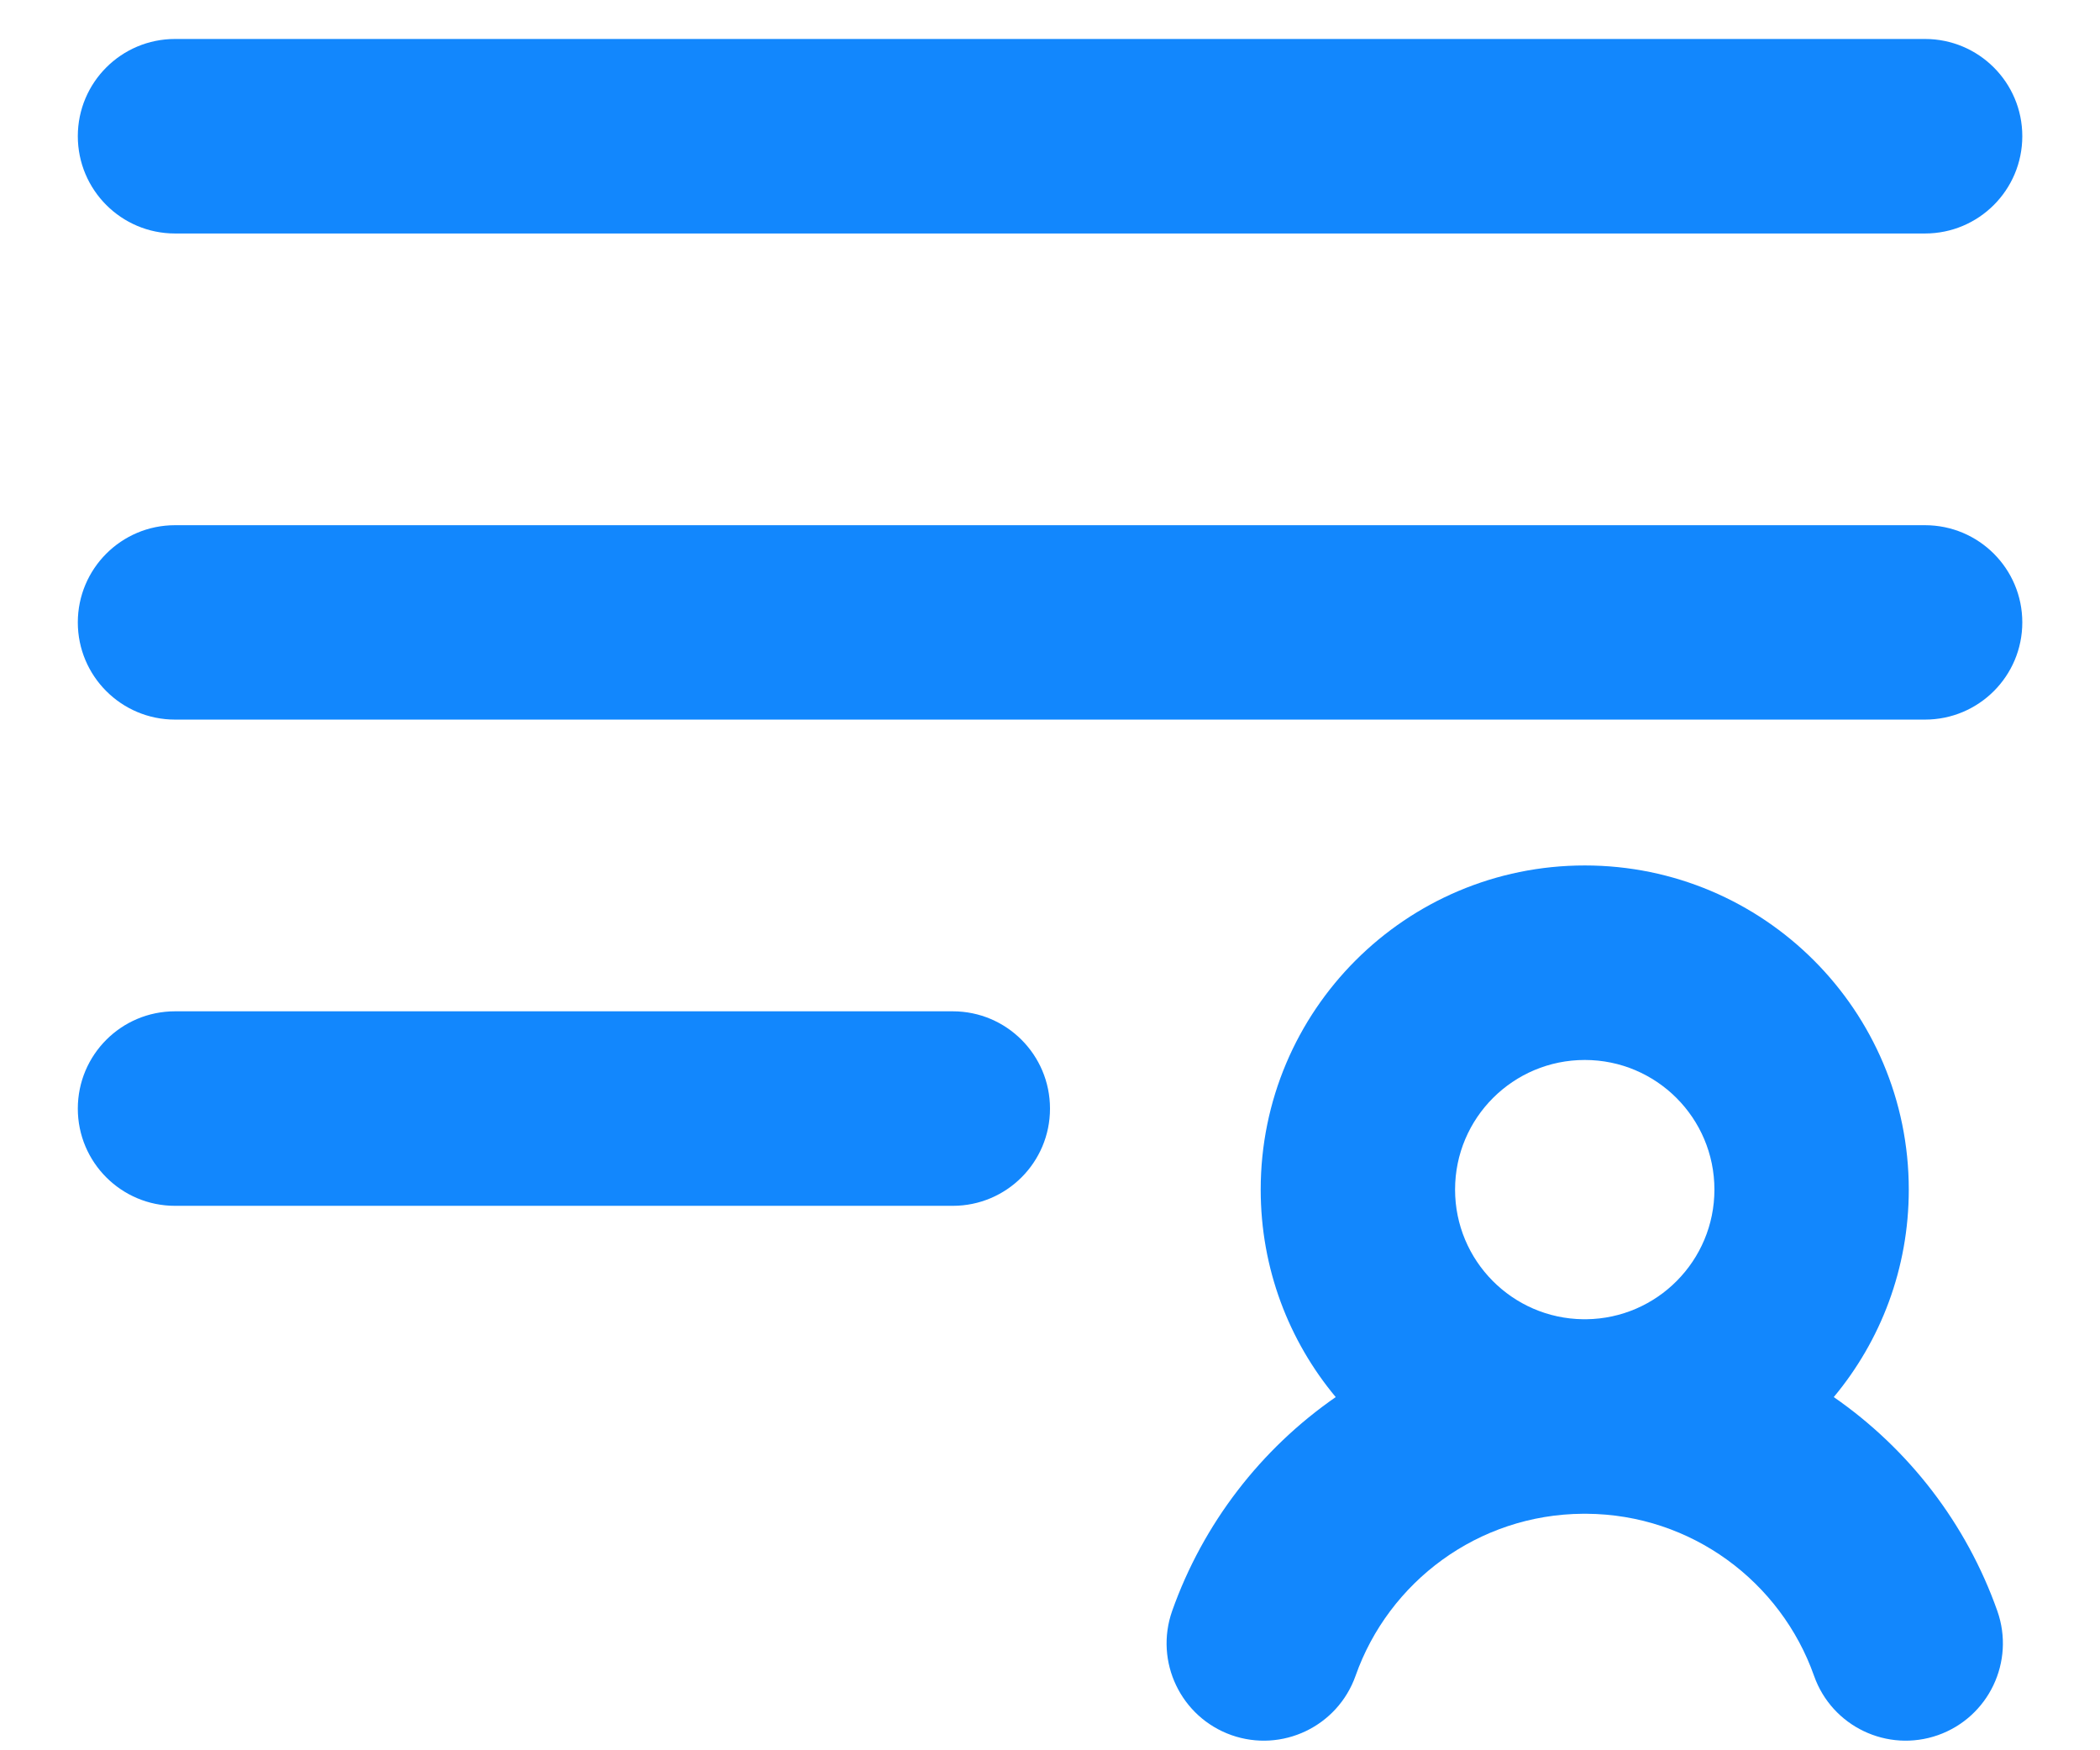 <svg width="18" height="15" viewBox="0 0 18 15" fill="none" xmlns="http://www.w3.org/2000/svg">
<path d="M1.5 0.334C1.04 0.334 0.667 0.707 0.667 1.167C0.667 1.628 1.04 2.001 1.5 2.001H16.5C16.961 2.001 17.334 1.628 17.334 1.167C17.334 0.707 16.961 0.334 16.5 0.334H1.5Z" fill="#1287FD"/>
<path d="M0.667 5.334C0.667 4.874 1.04 4.501 1.5 4.501H16.5C16.961 4.501 17.334 4.874 17.334 5.334C17.334 5.794 16.961 6.167 16.5 6.167H1.5C1.04 6.167 0.667 5.794 0.667 5.334Z" fill="#1287FD"/>
<path d="M0.667 9.501C0.667 9.04 1.04 8.667 1.5 8.667H8.167C8.627 8.667 9 9.04 9 9.501C9 9.961 8.627 10.334 8.167 10.334H1.5C1.04 10.334 0.667 9.961 0.667 9.501Z" fill="#1287FD"/>
<path fill-rule="evenodd" clip-rule="evenodd" d="M13.568 12.973C12.669 12.979 11.903 13.556 11.619 14.362C11.465 14.796 10.989 15.023 10.555 14.87C10.121 14.716 9.894 14.24 10.047 13.806C10.312 13.058 10.807 12.418 11.449 11.973C11.047 11.491 10.806 10.871 10.806 10.195C10.806 8.661 12.049 7.417 13.584 7.417C15.118 7.417 16.361 8.661 16.361 10.195C16.361 10.871 16.12 11.491 15.718 11.973C16.36 12.418 16.855 13.057 17.12 13.806C17.273 14.24 17.046 14.716 16.612 14.87C16.178 15.023 15.702 14.796 15.549 14.362C15.264 13.556 14.498 12.979 13.599 12.973C13.594 12.973 13.589 12.973 13.584 12.973C13.578 12.973 13.573 12.973 13.568 12.973ZM13.597 11.306C14.204 11.299 14.695 10.804 14.695 10.195C14.695 9.581 14.197 9.084 13.584 9.084C12.97 9.084 12.472 9.581 12.472 10.195C12.472 10.804 12.963 11.299 13.57 11.306C13.575 11.306 13.579 11.306 13.584 11.306C13.588 11.306 13.592 11.306 13.597 11.306Z" fill="#1287FD"/>
</svg>
